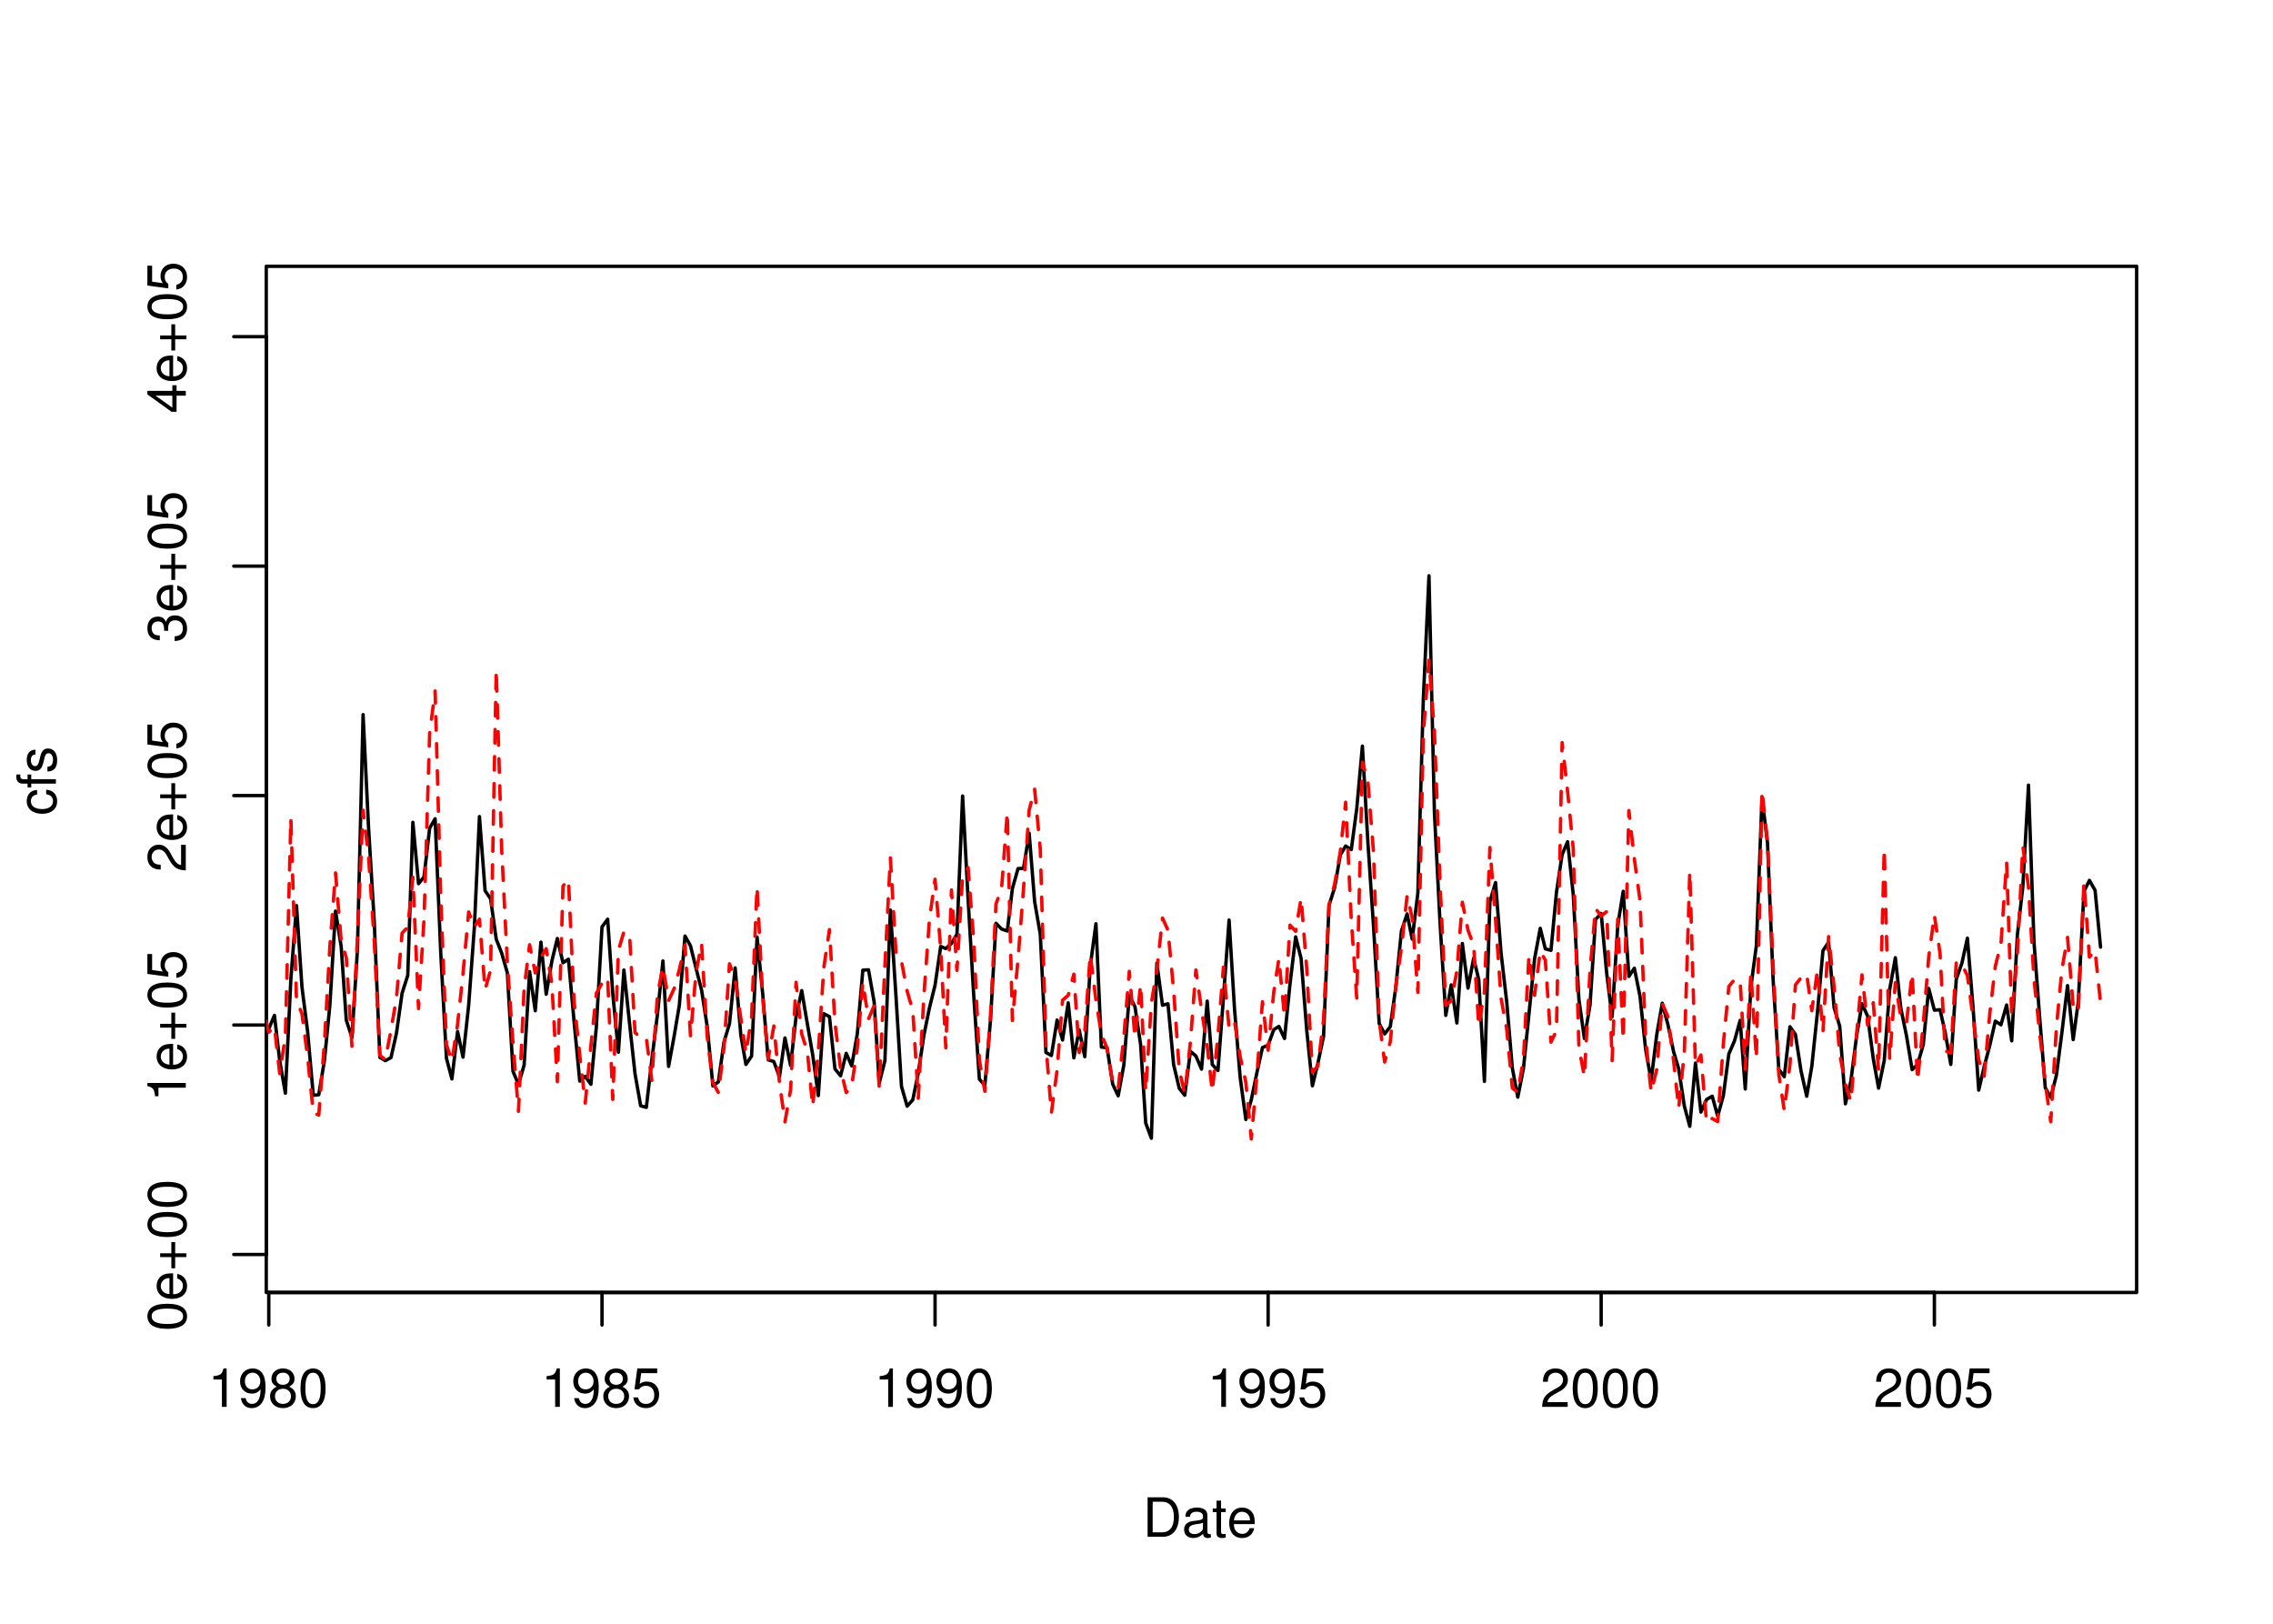 <?xml version="1.0" encoding="UTF-8"?>
<svg xmlns="http://www.w3.org/2000/svg" xmlns:xlink="http://www.w3.org/1999/xlink" width="504pt" height="360pt" viewBox="0 0 504 360" version="1.1">
<defs>
<g>
<symbol overflow="visible" id="glyph0-0">
<path style="stroke:none;" d=""/>
</symbol>
<symbol overflow="visible" id="glyph0-1">
<path style="stroke:none;" d="M 3.109 -6.062 L 3.109 0 L 4.156 0 L 4.156 -8.516 L 3.469 -8.516 C 3.094 -7.203 2.859 -7.016 1.219 -6.812 L 1.219 -6.062 L 3.109 -6.062 Z M 3.109 -6.062 "/>
</symbol>
<symbol overflow="visible" id="glyph0-2">
<path style="stroke:none;" d="M 0.641 -1.938 C 0.844 -0.547 1.75 0.281 3.047 0.281 C 3.984 0.281 4.844 -0.188 5.328 -0.938 C 5.875 -1.766 6.109 -2.812 6.109 -4.359 C 6.109 -5.781 5.891 -6.703 5.391 -7.453 C 4.922 -8.141 4.172 -8.516 3.234 -8.516 C 1.625 -8.516 0.453 -7.312 0.453 -5.641 C 0.453 -4.062 1.531 -2.938 3.078 -2.938 C 3.875 -2.938 4.469 -3.234 5.016 -3.891 C 5 -1.812 4.328 -0.656 3.125 -0.656 C 2.375 -0.656 1.859 -1.125 1.688 -1.938 L 0.641 -1.938 Z M 3.234 -7.578 C 4.219 -7.578 4.953 -6.766 4.953 -5.656 C 4.953 -4.625 4.219 -3.875 3.188 -3.875 C 2.172 -3.875 1.531 -4.578 1.531 -5.719 C 1.531 -6.797 2.25 -7.578 3.234 -7.578 Z M 3.234 -7.578 "/>
</symbol>
<symbol overflow="visible" id="glyph0-3">
<path style="stroke:none;" d="M 4.688 -4.469 C 5.562 -5 5.859 -5.438 5.859 -6.234 C 5.859 -7.578 4.812 -8.516 3.297 -8.516 C 1.797 -8.516 0.75 -7.578 0.75 -6.234 C 0.75 -5.453 1.031 -5.016 1.891 -4.469 C 0.922 -4.016 0.438 -3.297 0.438 -2.359 C 0.438 -0.797 1.625 0.281 3.297 0.281 C 4.984 0.281 6.156 -0.797 6.156 -2.359 C 6.156 -3.297 5.672 -4.016 4.688 -4.469 Z M 3.297 -7.578 C 4.203 -7.578 4.781 -7.047 4.781 -6.219 C 4.781 -5.422 4.188 -4.891 3.297 -4.891 C 2.406 -4.891 1.828 -5.422 1.828 -6.234 C 1.828 -7.047 2.406 -7.578 3.297 -7.578 Z M 3.297 -4.016 C 4.359 -4.016 5.078 -3.344 5.078 -2.344 C 5.078 -1.328 4.359 -0.656 3.281 -0.656 C 2.25 -0.656 1.531 -1.344 1.531 -2.344 C 1.531 -3.344 2.25 -4.016 3.297 -4.016 Z M 3.297 -4.016 "/>
</symbol>
<symbol overflow="visible" id="glyph0-4">
<path style="stroke:none;" d="M 3.297 -8.516 C 2.516 -8.516 1.781 -8.156 1.344 -7.578 C 0.797 -6.828 0.516 -5.688 0.516 -4.109 C 0.516 -1.25 1.469 0.281 3.297 0.281 C 5.094 0.281 6.078 -1.25 6.078 -4.047 C 6.078 -5.703 5.812 -6.797 5.25 -7.578 C 4.812 -8.172 4.109 -8.516 3.297 -8.516 Z M 3.297 -7.578 C 4.438 -7.578 5 -6.422 5 -4.141 C 5 -1.734 4.453 -0.594 3.281 -0.594 C 2.156 -0.594 1.594 -1.781 1.594 -4.109 C 1.594 -6.438 2.156 -7.578 3.297 -7.578 Z M 3.297 -7.578 "/>
</symbol>
<symbol overflow="visible" id="glyph0-5">
<path style="stroke:none;" d="M 5.719 -8.516 L 1.312 -8.516 L 0.688 -3.875 L 1.656 -3.875 C 2.141 -4.469 2.562 -4.672 3.219 -4.672 C 4.359 -4.672 5.078 -3.891 5.078 -2.625 C 5.078 -1.406 4.375 -0.656 3.219 -0.656 C 2.297 -0.656 1.734 -1.125 1.469 -2.094 L 0.422 -2.094 C 0.562 -1.391 0.688 -1.062 0.938 -0.75 C 1.422 -0.094 2.281 0.281 3.234 0.281 C 4.953 0.281 6.156 -0.969 6.156 -2.766 C 6.156 -4.453 5.047 -5.609 3.406 -5.609 C 2.812 -5.609 2.328 -5.453 1.844 -5.094 L 2.172 -7.469 L 5.719 -7.469 L 5.719 -8.516 Z M 5.719 -8.516 "/>
</symbol>
<symbol overflow="visible" id="glyph0-6">
<path style="stroke:none;" d="M 6.078 -1.047 L 1.594 -1.047 C 1.703 -1.734 2.094 -2.188 3.125 -2.797 L 4.328 -3.438 C 5.516 -4.094 6.125 -4.969 6.125 -6.016 C 6.125 -6.719 5.844 -7.375 5.344 -7.844 C 4.844 -8.297 4.219 -8.516 3.406 -8.516 C 2.328 -8.516 1.531 -8.125 1.062 -7.406 C 0.75 -6.953 0.625 -6.422 0.594 -5.562 L 1.656 -5.562 C 1.688 -6.125 1.766 -6.484 1.906 -6.75 C 2.188 -7.266 2.734 -7.578 3.375 -7.578 C 4.328 -7.578 5.047 -6.906 5.047 -5.984 C 5.047 -5.312 4.656 -4.734 3.906 -4.312 L 2.797 -3.688 C 1.016 -2.672 0.5 -1.875 0.406 0 L 6.078 0 L 6.078 -1.047 Z M 6.078 -1.047 "/>
</symbol>
<symbol overflow="visible" id="glyph0-7">
<path style="stroke:none;" d="M 1.062 0 L 4.438 0 C 6.641 0 8 -1.656 8 -4.375 C 8 -7.094 6.656 -8.75 4.438 -8.75 L 1.062 -8.75 L 1.062 0 Z M 2.188 -0.984 L 2.188 -7.766 L 4.25 -7.766 C 5.969 -7.766 6.891 -6.594 6.891 -4.375 C 6.891 -2.156 5.969 -0.984 4.25 -0.984 L 2.188 -0.984 Z M 2.188 -0.984 "/>
</symbol>
<symbol overflow="visible" id="glyph0-8">
<path style="stroke:none;" d="M 6.422 -0.594 C 6.312 -0.562 6.266 -0.562 6.203 -0.562 C 5.859 -0.562 5.656 -0.75 5.656 -1.062 L 5.656 -4.75 C 5.656 -5.875 4.844 -6.469 3.297 -6.469 C 2.391 -6.469 1.625 -6.203 1.219 -5.734 C 0.922 -5.406 0.797 -5.047 0.781 -4.422 L 1.781 -4.422 C 1.875 -5.203 2.328 -5.547 3.266 -5.547 C 4.156 -5.547 4.672 -5.203 4.672 -4.609 L 4.672 -4.344 C 4.672 -3.922 4.422 -3.75 3.625 -3.641 C 2.203 -3.469 1.984 -3.422 1.609 -3.266 C 0.875 -2.969 0.5 -2.406 0.5 -1.578 C 0.5 -0.438 1.297 0.281 2.562 0.281 C 3.359 0.281 4 0 4.703 -0.641 C 4.781 -0.016 5.094 0.281 5.734 0.281 C 5.938 0.281 6.094 0.25 6.422 0.172 L 6.422 -0.594 Z M 4.672 -1.984 C 4.672 -1.641 4.578 -1.438 4.266 -1.156 C 3.859 -0.797 3.375 -0.594 2.781 -0.594 C 2 -0.594 1.547 -0.969 1.547 -1.609 C 1.547 -2.266 1.984 -2.609 3.062 -2.766 C 4.109 -2.906 4.328 -2.953 4.672 -3.109 L 4.672 -1.984 Z M 4.672 -1.984 "/>
</symbol>
<symbol overflow="visible" id="glyph0-9">
<path style="stroke:none;" d="M 3.047 -6.281 L 2.016 -6.281 L 2.016 -8.016 L 1.016 -8.016 L 1.016 -6.281 L 0.172 -6.281 L 0.172 -5.469 L 1.016 -5.469 L 1.016 -0.719 C 1.016 -0.078 1.453 0.281 2.234 0.281 C 2.469 0.281 2.719 0.25 3.047 0.188 L 3.047 -0.641 C 2.922 -0.609 2.766 -0.594 2.562 -0.594 C 2.141 -0.594 2.016 -0.719 2.016 -1.156 L 2.016 -5.469 L 3.047 -5.469 L 3.047 -6.281 Z M 3.047 -6.281 "/>
</symbol>
<symbol overflow="visible" id="glyph0-10">
<path style="stroke:none;" d="M 6.156 -2.812 C 6.156 -3.766 6.078 -4.344 5.906 -4.812 C 5.5 -5.844 4.531 -6.469 3.359 -6.469 C 1.609 -6.469 0.484 -5.125 0.484 -3.062 C 0.484 -1 1.578 0.281 3.344 0.281 C 4.781 0.281 5.766 -0.547 6.031 -1.906 L 5.016 -1.906 C 4.734 -1.078 4.172 -0.641 3.375 -0.641 C 2.734 -0.641 2.203 -0.938 1.859 -1.469 C 1.625 -1.828 1.531 -2.188 1.531 -2.812 L 6.156 -2.812 Z M 1.547 -3.625 C 1.625 -4.781 2.344 -5.547 3.344 -5.547 C 4.328 -5.547 5.094 -4.734 5.094 -3.703 C 5.094 -3.672 5.094 -3.641 5.078 -3.625 L 1.547 -3.625 Z M 1.547 -3.625 "/>
</symbol>
<symbol overflow="visible" id="glyph1-0">
<path style="stroke:none;" d=""/>
</symbol>
<symbol overflow="visible" id="glyph1-1">
<path style="stroke:none;" d="M -8.516 -3.297 C -8.516 -2.516 -8.156 -1.781 -7.578 -1.344 C -6.828 -0.797 -5.688 -0.516 -4.109 -0.516 C -1.25 -0.516 0.281 -1.469 0.281 -3.297 C 0.281 -5.094 -1.25 -6.078 -4.047 -6.078 C -5.703 -6.078 -6.797 -5.812 -7.578 -5.25 C -8.172 -4.812 -8.516 -4.109 -8.516 -3.297 Z M -7.578 -3.297 C -7.578 -4.438 -6.422 -5 -4.141 -5 C -1.734 -5 -0.594 -4.453 -0.594 -3.281 C -0.594 -2.156 -1.781 -1.594 -4.109 -1.594 C -6.438 -1.594 -7.578 -2.156 -7.578 -3.297 Z M -7.578 -3.297 "/>
</symbol>
<symbol overflow="visible" id="glyph1-2">
<path style="stroke:none;" d="M -2.812 -6.156 C -3.766 -6.156 -4.344 -6.078 -4.812 -5.906 C -5.844 -5.5 -6.469 -4.531 -6.469 -3.359 C -6.469 -1.609 -5.125 -0.484 -3.062 -0.484 C -1 -0.484 0.281 -1.578 0.281 -3.344 C 0.281 -4.781 -0.547 -5.766 -1.906 -6.031 L -1.906 -5.016 C -1.078 -4.734 -0.641 -4.172 -0.641 -3.375 C -0.641 -2.734 -0.938 -2.203 -1.469 -1.859 C -1.828 -1.625 -2.188 -1.531 -2.812 -1.531 L -2.812 -6.156 Z M -3.625 -1.547 C -4.781 -1.625 -5.547 -2.344 -5.547 -3.344 C -5.547 -4.328 -4.734 -5.094 -3.703 -5.094 C -3.672 -5.094 -3.641 -5.094 -3.625 -5.078 L -3.625 -1.547 Z M -3.625 -1.547 "/>
</symbol>
<symbol overflow="visible" id="glyph1-3">
<path style="stroke:none;" d="M -3.203 -6.406 L -3.203 -3.922 L -5.688 -3.922 L -5.688 -3.078 L -3.203 -3.078 L -3.203 -0.594 L -2.359 -0.594 L -2.359 -3.078 L 0.125 -3.078 L 0.125 -3.922 L -2.359 -3.922 L -2.359 -6.406 L -3.203 -6.406 Z M -3.203 -6.406 "/>
</symbol>
<symbol overflow="visible" id="glyph1-4">
<path style="stroke:none;" d="M -6.062 -3.109 L 0 -3.109 L 0 -4.156 L -8.516 -4.156 L -8.516 -3.469 C -7.203 -3.094 -7.016 -2.859 -6.812 -1.219 L -6.062 -1.219 L -6.062 -3.109 Z M -6.062 -3.109 "/>
</symbol>
<symbol overflow="visible" id="glyph1-5">
<path style="stroke:none;" d="M -8.516 -5.719 L -8.516 -1.312 L -3.875 -0.688 L -3.875 -1.656 C -4.469 -2.141 -4.672 -2.562 -4.672 -3.219 C -4.672 -4.359 -3.891 -5.078 -2.625 -5.078 C -1.406 -5.078 -0.656 -4.375 -0.656 -3.219 C -0.656 -2.297 -1.125 -1.734 -2.094 -1.469 L -2.094 -0.422 C -1.391 -0.562 -1.062 -0.688 -0.75 -0.938 C -0.094 -1.422 0.281 -2.281 0.281 -3.234 C 0.281 -4.953 -0.969 -6.156 -2.766 -6.156 C -4.453 -6.156 -5.609 -5.047 -5.609 -3.406 C -5.609 -2.812 -5.453 -2.328 -5.094 -1.844 L -7.469 -2.172 L -7.469 -5.719 L -8.516 -5.719 Z M -8.516 -5.719 "/>
</symbol>
<symbol overflow="visible" id="glyph1-6">
<path style="stroke:none;" d="M -1.047 -6.078 L -1.047 -1.594 C -1.734 -1.703 -2.188 -2.094 -2.797 -3.125 L -3.438 -4.328 C -4.094 -5.516 -4.969 -6.125 -6.016 -6.125 C -6.719 -6.125 -7.375 -5.844 -7.844 -5.344 C -8.297 -4.844 -8.516 -4.219 -8.516 -3.406 C -8.516 -2.328 -8.125 -1.531 -7.406 -1.062 C -6.953 -0.75 -6.422 -0.625 -5.562 -0.594 L -5.562 -1.656 C -6.125 -1.688 -6.484 -1.766 -6.75 -1.906 C -7.266 -2.188 -7.578 -2.734 -7.578 -3.375 C -7.578 -4.328 -6.906 -5.047 -5.984 -5.047 C -5.312 -5.047 -4.734 -4.656 -4.312 -3.906 L -3.688 -2.797 C -2.672 -1.016 -1.875 -0.5 0 -0.406 L 0 -6.078 L -1.047 -6.078 Z M -1.047 -6.078 "/>
</symbol>
<symbol overflow="visible" id="glyph1-7">
<path style="stroke:none;" d="M -3.906 -2.656 L -3.906 -2.781 L -3.906 -3.234 C -3.906 -4.391 -3.391 -4.984 -2.359 -4.984 C -1.297 -4.984 -0.656 -4.328 -0.656 -3.234 C -0.656 -2.078 -1.234 -1.516 -2.469 -1.438 L -2.469 -0.391 C -1.781 -0.438 -1.344 -0.547 -0.953 -0.75 C -0.141 -1.188 0.281 -2.031 0.281 -3.188 C 0.281 -4.938 -0.766 -6.078 -2.375 -6.078 C -3.453 -6.078 -4.062 -5.656 -4.406 -4.625 C -4.719 -5.422 -5.312 -5.812 -6.172 -5.812 C -7.625 -5.812 -8.516 -4.844 -8.516 -3.234 C -8.516 -1.516 -7.578 -0.594 -5.766 -0.562 L -5.766 -1.625 C -6.281 -1.625 -6.562 -1.688 -6.828 -1.812 C -7.297 -2.047 -7.578 -2.578 -7.578 -3.234 C -7.578 -4.172 -7.031 -4.734 -6.125 -4.734 C -5.531 -4.734 -5.172 -4.531 -4.984 -4.062 C -4.859 -3.766 -4.812 -3.391 -4.797 -2.656 L -3.906 -2.656 Z M -3.906 -2.656 "/>
</symbol>
<symbol overflow="visible" id="glyph1-8">
<path style="stroke:none;" d="M -2.047 -3.922 L 0 -3.922 L 0 -4.984 L -2.047 -4.984 L -2.047 -6.234 L -2.984 -6.234 L -2.984 -4.984 L -8.516 -4.984 L -8.516 -4.203 L -3.156 -0.344 L -2.047 -0.344 L -2.047 -3.922 Z M -2.984 -3.922 L -2.984 -1.266 L -6.703 -3.922 L -2.984 -3.922 Z M -2.984 -3.922 "/>
</symbol>
<symbol overflow="visible" id="glyph1-9">
<path style="stroke:none;" d="M -4.172 -5.656 C -4.781 -5.609 -5.188 -5.469 -5.531 -5.234 C -6.125 -4.797 -6.469 -4.047 -6.469 -3.172 C -6.469 -1.469 -5.125 -0.375 -3.031 -0.375 C -1.016 -0.375 0.281 -1.453 0.281 -3.156 C 0.281 -4.656 -0.625 -5.609 -2.156 -5.719 L -2.156 -4.719 C -1.156 -4.547 -0.641 -4.031 -0.641 -3.188 C -0.641 -2.078 -1.547 -1.422 -3.031 -1.422 C -4.609 -1.422 -5.547 -2.062 -5.547 -3.156 C -5.547 -4 -5.047 -4.531 -4.172 -4.641 L -4.172 -5.656 Z M -4.172 -5.656 "/>
</symbol>
<symbol overflow="visible" id="glyph1-10">
<path style="stroke:none;" d="M -6.281 -3.094 L -6.281 -2.047 L -7.266 -2.047 C -7.688 -2.047 -7.906 -2.297 -7.906 -2.75 C -7.906 -2.828 -7.906 -2.875 -7.891 -3.094 L -8.719 -3.094 C -8.766 -2.875 -8.781 -2.734 -8.781 -2.531 C -8.781 -1.609 -8.25 -1.062 -7.359 -1.062 L -6.281 -1.062 L -6.281 -0.219 L -5.469 -0.219 L -5.469 -1.062 L 0 -1.062 L 0 -2.047 L -5.469 -2.047 L -5.469 -3.094 L -6.281 -3.094 Z M -6.281 -3.094 "/>
</symbol>
<symbol overflow="visible" id="glyph1-11">
<path style="stroke:none;" d="M -4.531 -5.25 C -5.766 -5.25 -6.469 -4.422 -6.469 -2.969 C -6.469 -1.516 -5.719 -0.562 -4.547 -0.562 C -3.562 -0.562 -3.094 -1.062 -2.734 -2.562 L -2.516 -3.484 C -2.344 -4.188 -2.094 -4.469 -1.625 -4.469 C -1.047 -4.469 -0.641 -3.875 -0.641 -3 C -0.641 -2.453 -0.797 -2 -1.062 -1.75 C -1.25 -1.594 -1.422 -1.531 -1.875 -1.469 L -1.875 -0.406 C -0.422 -0.453 0.281 -1.266 0.281 -2.922 C 0.281 -4.5 -0.5 -5.516 -1.719 -5.516 C -2.656 -5.516 -3.172 -4.984 -3.469 -3.734 L -3.703 -2.766 C -3.891 -1.953 -4.156 -1.609 -4.594 -1.609 C -5.172 -1.609 -5.547 -2.125 -5.547 -2.938 C -5.547 -3.75 -5.203 -4.172 -4.531 -4.203 L -4.531 -5.25 Z M -4.531 -5.25 "/>
</symbol>
</g>
<clipPath id="clip1">
  <path d="M 59.039 59.039 L 474.758 59.039 L 474.758 287.559 L 59.039 287.559 Z M 59.039 59.039 "/>
</clipPath>
<clipPath id="clip2">
  <path d="M 0 0 L 505 0 L 505 361 L 0 361 Z M 0 0 "/>
</clipPath>
<clipPath id="clip3">
  <path d="M 0 0 L 505 0 L 505 361 L 0 361 Z M 0 0 "/>
</clipPath>
<clipPath id="clip4">
  <path d="M 59.039 59.039 L 474.758 59.039 L 474.758 287.559 L 59.039 287.559 Z M 59.039 59.039 "/>
</clipPath>
</defs>
<g id="surface0">
<rect x="0" y="0" width="504" height="360" style="fill:rgb(100%,100%,100%);fill-opacity:1;stroke:none;"/>
<g clip-path="url(#clip1)" clip-rule="nonzero">
<path style="fill:none;stroke-width:0.75;stroke-linecap:round;stroke-linejoin:round;stroke:rgb(0%,0%,0%);stroke-opacity:1;stroke-miterlimit:10;" d="M 53.41 231.117 L 53.41 231.117 L 54.664 236.043 L 55.879 236.523 L 57.133 228.73 L 58.344 230.555 L 59.598 228.109 L 60.852 225.105 L 62.023 235.164 L 63.277 242.375 L 64.492 217.109 L 65.746 200.789 L 66.957 218.848 L 68.211 228.723 L 69.465 242.852 L 70.68 242.711 L 71.934 235.164 L 73.145 222.84 L 74.398 201.992 L 75.652 209.855 L 76.785 226.184 L 78.039 230.02 L 79.254 210.609 L 80.508 158.441 L 81.719 183.457 L 82.973 204.121 L 84.227 234.434 L 85.441 235.16 L 86.695 234.477 L 87.906 229.094 L 89.16 220.191 L 90.414 216.25 L 91.547 182.324 L 92.801 195.918 L 94.016 194.434 L 95.27 183.609 L 96.48 181.523 L 97.734 211.375 L 98.988 234.605 L 100.203 239.215 L 101.457 228.688 L 102.668 234.387 L 103.922 222.855 L 105.176 205.68 L 106.309 181.047 L 107.562 197.492 L 108.777 199.258 L 110.031 208.234 L 111.242 211.32 L 112.496 215.699 L 113.75 237.535 L 114.965 240.434 L 116.219 236.117 L 117.43 215.418 L 118.684 224.098 L 119.938 208.887 L 121.109 220.441 L 122.363 213.098 L 123.578 208.074 L 124.832 213.453 L 126.043 212.664 L 127.297 226.531 L 128.551 239.691 L 129.766 238.629 L 131.02 240.402 L 132.234 227.645 L 133.484 205.508 L 134.738 203.797 L 135.871 220.258 L 137.125 233.285 L 138.34 215.062 L 139.594 226.918 L 140.805 238.07 L 142.059 245.172 L 143.312 245.52 L 144.527 235.051 L 145.781 224.871 L 146.992 213.055 L 148.246 236.434 L 149.5 229.609 L 150.633 222.867 L 151.887 207.531 L 153.102 209.68 L 154.355 214.758 L 155.566 219.52 L 156.82 227.648 L 158.074 240.773 L 159.289 239.859 L 160.543 230.996 L 161.754 226.957 L 163.008 214.598 L 164.262 229.449 L 165.395 235.992 L 166.648 234.156 L 167.863 207.742 L 169.117 220.348 L 170.328 234.977 L 171.582 235.363 L 172.836 238.742 L 174.051 230.121 L 175.305 236.254 L 176.516 225.387 L 177.77 219.633 L 179.023 227.051 L 180.195 233.82 L 181.449 242.902 L 182.664 224.746 L 183.918 225.398 L 185.133 236.988 L 186.387 238.512 L 187.637 233.531 L 188.852 236.328 L 190.105 229.133 L 191.32 215.094 L 192.574 215.012 L 193.828 222.145 L 194.957 240.133 L 196.211 235.18 L 197.426 201.777 L 198.68 221.059 L 199.891 240.875 L 201.145 245.25 L 202.398 243.836 L 203.613 237.895 L 204.867 229.484 L 206.082 223.492 L 207.332 218.426 L 208.586 209.84 L 209.719 210.309 L 210.973 209.16 L 212.188 207.145 L 213.441 176.484 L 214.652 199.246 L 215.906 220.672 L 217.16 239.27 L 218.375 240.633 L 219.629 226.152 L 220.84 204.703 L 222.094 205.98 L 223.348 206.41 L 224.48 196.996 L 225.734 192.574 L 226.949 192.523 L 228.203 184.727 L 229.414 199.902 L 230.668 207.16 L 231.922 233.352 L 233.137 234.016 L 234.391 226.16 L 235.602 230.574 L 236.855 222.348 L 238.109 234.543 L 239.285 228.324 L 240.539 234.281 L 241.75 214.18 L 243.004 204.809 L 244.219 232.145 L 245.473 232.316 L 246.727 240.379 L 247.938 242.953 L 249.191 236.125 L 250.406 220.719 L 251.66 223.191 L 252.914 231.602 L 254.043 248.98 L 255.297 252.363 L 256.512 213.551 L 257.766 222.871 L 258.98 222.551 L 260.234 236.051 L 261.484 241.297 L 262.699 242.828 L 263.953 233.086 L 265.168 234.121 L 266.422 237.043 L 267.676 221.957 L 268.805 236.031 L 270.059 237.344 L 271.273 221.273 L 272.527 203.988 L 273.742 223.805 L 274.992 238.91 L 276.246 248.203 L 277.461 243.797 L 278.715 237.73 L 279.93 232.254 L 281.184 231.734 L 282.434 228.285 L 283.566 227.566 L 284.82 230.246 L 286.035 218.18 L 287.289 207.715 L 288.5 212.52 L 289.754 228.504 L 291.008 240.734 L 292.223 235.73 L 293.477 229.758 L 294.688 200.727 L 295.941 196.773 L 297.195 189.535 L 298.371 187.574 L 299.625 188.371 L 300.836 179.309 L 302.09 165.418 L 303.305 186.711 L 304.559 205.387 L 305.812 226.922 L 307.023 229.23 L 308.277 227.605 L 309.492 218.891 L 310.746 206.422 L 312 202.617 L 313.133 208.211 L 314.387 197.988 L 315.598 154.988 L 316.852 127.656 L 318.066 180.328 L 319.32 204.902 L 320.574 225.125 L 321.785 218.359 L 323.039 226.809 L 324.254 209.184 L 325.508 219.074 L 326.762 212.445 L 327.891 217.23 L 329.145 239.754 L 330.359 199.906 L 331.613 195.664 L 332.828 211.203 L 334.082 222.055 L 335.332 236.789 L 336.547 243.254 L 337.801 236.887 L 339.016 224.871 L 340.27 212.559 L 341.523 205.82 L 342.652 210.375 L 343.906 210.699 L 345.121 197.836 L 346.375 189.465 L 347.59 186.625 L 348.84 198.285 L 350.094 221.57 L 351.309 230.242 L 352.562 222.848 L 353.777 203.859 L 355.031 202.508 L 356.281 216.02 L 357.457 225.453 L 358.711 205.16 L 359.922 197.613 L 361.176 216.477 L 362.391 214.652 L 363.645 220.879 L 364.898 232.691 L 366.109 239.543 L 367.363 229.348 L 368.578 222.426 L 369.832 227.164 L 371.086 233.145 L 372.219 236.961 L 373.473 245.223 L 374.684 249.711 L 375.938 235.695 L 377.152 246.555 L 378.406 243.766 L 379.66 243.043 L 380.871 247.469 L 382.125 242.914 L 383.34 233.672 L 384.594 230.785 L 385.848 226.227 L 386.98 241.441 L 388.234 218.816 L 389.445 209.684 L 390.699 176.828 L 391.914 186.863 L 393.168 217.336 L 394.422 237.098 L 395.633 238.711 L 396.887 227.633 L 398.102 229.336 L 399.355 237.465 L 400.609 243.051 L 401.742 236.383 L 402.992 224.41 L 404.207 210.773 L 405.461 208.891 L 406.676 223.398 L 407.93 227.527 L 409.184 244.73 L 410.395 239.707 L 411.648 229.867 L 412.863 222.547 L 414.117 225.285 L 415.371 234.742 L 416.543 241.246 L 417.797 235.129 L 419.008 219.34 L 420.262 212.336 L 421.477 223.527 L 422.73 229.637 L 423.984 237.152 L 425.195 236 L 426.449 231.605 L 427.664 219.145 L 428.918 223.969 L 430.172 223.859 L 431.305 228.895 L 432.559 235.996 L 433.77 217.102 L 435.023 213.531 L 436.238 207.992 L 437.492 223.344 L 438.746 241.691 L 439.957 236.504 L 441.211 231.73 L 442.426 226.391 L 443.68 227.207 L 444.934 222.82 L 446.066 230.766 L 447.32 207.277 L 448.531 196.594 L 449.785 174.07 L 451 208.812 L 452.254 225.441 L 453.508 241.184 L 454.719 243.289 L 455.973 238.418 L 457.188 228.957 L 458.441 218.516 L 459.695 230.492 L 460.828 222.059 L 462.082 197.637 L 463.293 195.188 L 464.547 197.387 L 465.762 209.988 "/>
</g>
<g clip-path="url(#clip2)" clip-rule="nonzero">
<path style="fill:none;stroke-width:0.75;stroke-linecap:round;stroke-linejoin:round;stroke:rgb(0%,0%,0%);stroke-opacity:1;stroke-miterlimit:10;" d="M 59.598 286.559 L 428.918 286.559 "/>
<path style="fill:none;stroke-width:0.75;stroke-linecap:round;stroke-linejoin:round;stroke:rgb(0%,0%,0%);stroke-opacity:1;stroke-miterlimit:10;" d="M 59.598 286.559 L 59.598 293.762 "/>
<path style="fill:none;stroke-width:0.75;stroke-linecap:round;stroke-linejoin:round;stroke:rgb(0%,0%,0%);stroke-opacity:1;stroke-miterlimit:10;" d="M 133.484 286.559 L 133.484 293.762 "/>
<path style="fill:none;stroke-width:0.75;stroke-linecap:round;stroke-linejoin:round;stroke:rgb(0%,0%,0%);stroke-opacity:1;stroke-miterlimit:10;" d="M 207.332 286.559 L 207.332 293.762 "/>
<path style="fill:none;stroke-width:0.75;stroke-linecap:round;stroke-linejoin:round;stroke:rgb(0%,0%,0%);stroke-opacity:1;stroke-miterlimit:10;" d="M 281.184 286.559 L 281.184 293.762 "/>
<path style="fill:none;stroke-width:0.75;stroke-linecap:round;stroke-linejoin:round;stroke:rgb(0%,0%,0%);stroke-opacity:1;stroke-miterlimit:10;" d="M 355.031 286.559 L 355.031 293.762 "/>
<path style="fill:none;stroke-width:0.75;stroke-linecap:round;stroke-linejoin:round;stroke:rgb(0%,0%,0%);stroke-opacity:1;stroke-miterlimit:10;" d="M 428.918 286.559 L 428.918 293.762 "/>
<g style="fill:rgb(0%,0%,0%);fill-opacity:1;">
  <use xlink:href="#glyph0-1" x="46.098" y="311.916"/>
  <use xlink:href="#glyph0-2" x="52.77" y="311.916"/>
  <use xlink:href="#glyph0-3" x="59.441" y="311.916"/>
  <use xlink:href="#glyph0-4" x="66.113" y="311.916"/>
</g>
<g style="fill:rgb(0%,0%,0%);fill-opacity:1;">
  <use xlink:href="#glyph0-1" x="119.984" y="311.916"/>
  <use xlink:href="#glyph0-2" x="126.656" y="311.916"/>
  <use xlink:href="#glyph0-3" x="133.328" y="311.916"/>
  <use xlink:href="#glyph0-5" x="140" y="311.916"/>
</g>
<g style="fill:rgb(0%,0%,0%);fill-opacity:1;">
  <use xlink:href="#glyph0-1" x="193.832" y="311.916"/>
  <use xlink:href="#glyph0-2" x="200.504" y="311.916"/>
  <use xlink:href="#glyph0-2" x="207.176" y="311.916"/>
  <use xlink:href="#glyph0-4" x="213.848" y="311.916"/>
</g>
<g style="fill:rgb(0%,0%,0%);fill-opacity:1;">
  <use xlink:href="#glyph0-1" x="267.684" y="311.916"/>
  <use xlink:href="#glyph0-2" x="274.355" y="311.916"/>
  <use xlink:href="#glyph0-2" x="281.027" y="311.916"/>
  <use xlink:href="#glyph0-5" x="287.699" y="311.916"/>
</g>
<g style="fill:rgb(0%,0%,0%);fill-opacity:1;">
  <use xlink:href="#glyph0-6" x="341.531" y="311.916"/>
  <use xlink:href="#glyph0-4" x="348.203" y="311.916"/>
  <use xlink:href="#glyph0-4" x="354.875" y="311.916"/>
  <use xlink:href="#glyph0-4" x="361.547" y="311.916"/>
</g>
<g style="fill:rgb(0%,0%,0%);fill-opacity:1;">
  <use xlink:href="#glyph0-6" x="415.418" y="311.916"/>
  <use xlink:href="#glyph0-4" x="422.09" y="311.916"/>
  <use xlink:href="#glyph0-4" x="428.762" y="311.916"/>
  <use xlink:href="#glyph0-5" x="435.434" y="311.916"/>
</g>
<path style="fill:none;stroke-width:0.75;stroke-linecap:round;stroke-linejoin:round;stroke:rgb(0%,0%,0%);stroke-opacity:1;stroke-miterlimit:10;" d="M 59.039 278.133 L 59.039 74.645 "/>
<path style="fill:none;stroke-width:0.75;stroke-linecap:round;stroke-linejoin:round;stroke:rgb(0%,0%,0%);stroke-opacity:1;stroke-miterlimit:10;" d="M 59.039 278.133 L 51.84 278.133 "/>
<path style="fill:none;stroke-width:0.75;stroke-linecap:round;stroke-linejoin:round;stroke:rgb(0%,0%,0%);stroke-opacity:1;stroke-miterlimit:10;" d="M 59.039 227.262 L 51.84 227.262 "/>
<path style="fill:none;stroke-width:0.75;stroke-linecap:round;stroke-linejoin:round;stroke:rgb(0%,0%,0%);stroke-opacity:1;stroke-miterlimit:10;" d="M 59.039 176.391 L 51.84 176.391 "/>
<path style="fill:none;stroke-width:0.75;stroke-linecap:round;stroke-linejoin:round;stroke:rgb(0%,0%,0%);stroke-opacity:1;stroke-miterlimit:10;" d="M 59.039 125.516 L 51.84 125.516 "/>
<path style="fill:none;stroke-width:0.75;stroke-linecap:round;stroke-linejoin:round;stroke:rgb(0%,0%,0%);stroke-opacity:1;stroke-miterlimit:10;" d="M 59.039 74.645 L 51.84 74.645 "/>
<g style="fill:rgb(0%,0%,0%);fill-opacity:1;">
  <use xlink:href="#glyph1-1" x="41.197" y="295.133"/>
  <use xlink:href="#glyph1-2" x="41.197" y="288.461"/>
  <use xlink:href="#glyph1-3" x="41.197" y="281.789"/>
  <use xlink:href="#glyph1-1" x="41.197" y="274.781"/>
  <use xlink:href="#glyph1-1" x="41.197" y="268.109"/>
</g>
<g style="fill:rgb(0%,0%,0%);fill-opacity:1;">
  <use xlink:href="#glyph1-4" x="41.197" y="244.262"/>
  <use xlink:href="#glyph1-2" x="41.197" y="237.59"/>
  <use xlink:href="#glyph1-3" x="41.197" y="230.918"/>
  <use xlink:href="#glyph1-1" x="41.197" y="223.91"/>
  <use xlink:href="#glyph1-5" x="41.197" y="217.238"/>
</g>
<g style="fill:rgb(0%,0%,0%);fill-opacity:1;">
  <use xlink:href="#glyph1-6" x="41.197" y="193.391"/>
  <use xlink:href="#glyph1-2" x="41.197" y="186.719"/>
  <use xlink:href="#glyph1-3" x="41.197" y="180.047"/>
  <use xlink:href="#glyph1-1" x="41.197" y="173.039"/>
  <use xlink:href="#glyph1-5" x="41.197" y="166.367"/>
</g>
<g style="fill:rgb(0%,0%,0%);fill-opacity:1;">
  <use xlink:href="#glyph1-7" x="41.197" y="142.516"/>
  <use xlink:href="#glyph1-2" x="41.197" y="135.844"/>
  <use xlink:href="#glyph1-3" x="41.197" y="129.172"/>
  <use xlink:href="#glyph1-1" x="41.197" y="122.164"/>
  <use xlink:href="#glyph1-5" x="41.197" y="115.492"/>
</g>
<g style="fill:rgb(0%,0%,0%);fill-opacity:1;">
  <use xlink:href="#glyph1-8" x="41.197" y="91.645"/>
  <use xlink:href="#glyph1-2" x="41.197" y="84.973"/>
  <use xlink:href="#glyph1-3" x="41.197" y="78.301"/>
  <use xlink:href="#glyph1-1" x="41.197" y="71.293"/>
  <use xlink:href="#glyph1-5" x="41.197" y="64.621"/>
</g>
<path style="fill:none;stroke-width:0.75;stroke-linecap:round;stroke-linejoin:round;stroke:rgb(0%,0%,0%);stroke-opacity:1;stroke-miterlimit:10;" d="M 59.039 286.559 L 59.039 286.559 L 473.762 286.559 L 473.762 59.039 L 59.039 59.039 L 59.039 286.559 "/>
</g>
<g clip-path="url(#clip3)" clip-rule="nonzero">
<g style="fill:rgb(0%,0%,0%);fill-opacity:1;">
  <use xlink:href="#glyph0-7" x="253.398" y="340.717"/>
  <use xlink:href="#glyph0-8" x="262.062" y="340.717"/>
  <use xlink:href="#glyph0-9" x="268.734" y="340.717"/>
  <use xlink:href="#glyph0-10" x="272.07" y="340.717"/>
</g>
<g style="fill:rgb(0%,0%,0%);fill-opacity:1;">
  <use xlink:href="#glyph1-9" x="12.396" y="180.801"/>
  <use xlink:href="#glyph1-10" x="12.396" y="174.801"/>
  <use xlink:href="#glyph1-11" x="12.396" y="171.465"/>
</g>
</g>
<g clip-path="url(#clip4)" clip-rule="nonzero">
<path style="fill:none;stroke-width:0.75;stroke-linecap:round;stroke-linejoin:round;stroke:rgb(100%,0%,0%);stroke-opacity:1;stroke-dasharray:3,3;stroke-miterlimit:10;" d="M 53.41 224.414 L 53.41 224.414 L 54.664 243.098 L 55.879 249.691 L 57.133 237.484 L 58.344 223.84 L 59.598 228.848 L 60.852 227.633 L 62.023 238.023 L 63.277 229.828 L 64.492 181.438 L 65.746 221.703 L 66.957 224.781 L 68.211 234.395 L 69.465 246.699 L 70.68 247.234 L 71.934 231.215 L 73.145 209.82 L 74.398 193.543 L 75.652 208.578 L 76.785 212.355 L 78.039 231.973 L 79.254 208.035 L 80.508 179.648 L 81.719 189.93 L 82.973 208.406 L 84.227 233.996 L 85.441 234.938 L 86.695 228.402 L 87.906 221.277 L 89.16 206.879 L 90.414 205.562 L 91.547 194.504 L 92.801 223.605 L 94.016 203.855 L 95.27 162.52 L 96.48 153.195 L 97.734 198.953 L 98.988 231.617 L 100.203 235.246 L 101.457 227.121 L 102.668 215.832 L 103.922 202.191 L 105.176 205.516 L 106.309 203.789 L 107.562 219.402 L 108.777 215.102 L 110.031 148.484 L 111.242 188.367 L 112.496 213.422 L 113.75 231.312 L 114.965 246.402 L 116.219 219.152 L 117.43 209.465 L 118.684 215.715 L 119.938 212.246 L 121.109 210.34 L 122.363 218.012 L 123.578 239.809 L 124.832 196.465 L 126.043 194.992 L 127.297 222.078 L 128.551 233.891 L 129.766 244.555 L 131.02 231.867 L 132.234 220.25 L 133.484 217.984 L 134.738 216.801 L 135.871 243.746 L 137.125 210.699 L 138.34 206.574 L 139.594 207.309 L 140.805 228.922 L 142.059 230.086 L 143.312 230.098 L 144.527 239.527 L 145.781 220.527 L 146.992 214.336 L 148.246 221.871 L 149.5 219.109 L 150.633 214.984 L 151.887 209.5 L 153.102 229.637 L 154.355 215.469 L 155.566 209.215 L 156.82 229.957 L 158.074 240.016 L 159.289 242.23 L 160.543 232.258 L 161.754 213.68 L 163.008 217.086 L 164.262 225.738 L 165.395 233.512 L 166.648 225.574 L 167.863 196.648 L 169.117 221.156 L 170.328 234.836 L 171.582 227.477 L 172.836 240.043 L 174.051 248.73 L 175.305 241.582 L 176.516 217.789 L 177.77 229.238 L 179.023 233.188 L 180.195 245.277 L 181.449 233.18 L 182.664 214.547 L 183.918 206.102 L 185.133 226.723 L 186.387 236.945 L 187.637 242.23 L 188.852 240.766 L 190.105 232.195 L 191.32 217.859 L 192.574 225.949 L 193.828 222.953 L 194.957 241.02 L 196.211 214.078 L 197.426 190.211 L 198.68 211.492 L 199.891 213.133 L 201.145 219.766 L 202.398 224.051 L 203.613 243.484 L 204.867 220.57 L 206.082 203.945 L 207.332 194.934 L 208.586 210.352 L 209.719 232.309 L 210.973 197.32 L 212.188 215.137 L 213.441 194.273 L 214.652 192.359 L 215.906 208.402 L 217.16 234.996 L 218.375 241.949 L 219.629 225.262 L 220.84 200.445 L 222.094 196.926 L 223.348 180.098 L 224.48 226.254 L 225.734 212.625 L 226.949 197.035 L 228.203 179.598 L 229.414 174.992 L 230.668 188.285 L 231.922 231.734 L 233.137 246.695 L 234.391 237.266 L 235.602 221.75 L 236.855 220.676 L 238.109 215.984 L 239.285 233.359 L 240.539 228.688 L 241.75 211.566 L 243.004 221.758 L 244.219 229.285 L 245.473 232.422 L 246.727 240.051 L 247.938 241.359 L 249.191 229.918 L 250.406 215.359 L 251.66 229.961 L 252.914 218.309 L 254.043 241.914 L 255.297 222.344 L 256.512 215.23 L 257.766 203.543 L 258.98 206.23 L 260.234 219.574 L 261.484 237.227 L 262.699 242.457 L 263.953 231.004 L 265.168 215.059 L 266.422 223.91 L 267.676 231.895 L 268.805 241.988 L 270.059 229.621 L 271.273 214.43 L 272.527 227.934 L 273.742 226.52 L 274.992 234.289 L 276.246 239.988 L 277.461 252.531 L 278.715 238.098 L 279.93 222.105 L 281.184 232.855 L 282.434 219.949 L 283.566 212.598 L 284.82 225.34 L 286.035 205.109 L 287.289 206.492 L 288.5 199.137 L 289.754 214.883 L 291.008 237.727 L 292.223 236.348 L 293.477 226.121 L 294.688 200.68 L 295.941 195.98 L 297.195 188.805 L 298.371 177.867 L 299.625 203.902 L 300.836 221.281 L 302.09 169.008 L 303.305 173.121 L 304.559 189.02 L 305.812 226.301 L 307.023 235.457 L 308.277 230.938 L 309.492 218.766 L 310.746 210.129 L 312 198.582 L 313.133 203.492 L 314.387 220.012 L 315.598 162.699 L 316.852 146.387 L 318.066 162.301 L 319.32 196.082 L 320.574 222.883 L 321.785 221.91 L 323.039 215.262 L 324.254 200.043 L 325.508 206.223 L 326.762 209.621 L 327.891 227.508 L 329.145 219.863 L 330.359 187.906 L 331.613 203.961 L 332.828 221.262 L 334.082 228.109 L 335.332 241.223 L 336.547 242.195 L 337.801 234.789 L 339.016 211.93 L 340.27 220.688 L 341.523 210.859 L 342.652 212.895 L 343.906 231.051 L 345.121 228.484 L 346.375 164.645 L 347.59 175.473 L 348.84 188.148 L 350.094 232.246 L 351.309 238.66 L 352.562 215.109 L 353.777 201.418 L 355.031 203.086 L 356.281 202.09 L 357.457 235.16 L 358.711 203.738 L 359.922 230.52 L 361.176 179.711 L 362.391 190.43 L 363.645 199.641 L 364.898 230.238 L 366.109 242.109 L 367.363 237.094 L 368.578 222.48 L 369.832 225.391 L 371.086 235.129 L 372.219 245.66 L 373.473 233.305 L 374.684 193.266 L 375.938 236.266 L 377.152 233.91 L 378.406 248.898 L 379.66 247.996 L 380.871 248.68 L 382.125 231.441 L 383.34 218.723 L 384.594 217.168 L 385.848 217.422 L 386.98 237.094 L 388.234 215.715 L 389.445 234.668 L 390.699 175.277 L 391.914 186.738 L 393.168 214.363 L 394.422 238.219 L 395.633 246.184 L 396.887 236.059 L 398.102 218.375 L 399.355 216.75 L 400.609 216.004 L 401.742 224.078 L 402.992 215.129 L 404.207 228.746 L 405.461 207.656 L 406.676 218.773 L 407.93 233.773 L 409.184 240.246 L 410.395 244.207 L 411.648 229.504 L 412.863 216.129 L 414.117 227.223 L 415.371 222.32 L 416.543 237.324 L 417.797 188.133 L 419.008 234.816 L 420.262 217.844 L 421.477 225.609 L 422.73 226.738 L 423.984 215.844 L 425.195 239.617 L 426.449 227.059 L 427.664 212.168 L 428.918 202.898 L 430.172 211.379 L 431.305 232.953 L 432.559 233.5 L 433.77 213.277 L 435.023 213.879 L 436.238 216.305 L 437.492 225.602 L 438.746 234.953 L 439.957 238.605 L 441.211 224.625 L 442.426 214.234 L 443.68 209.234 L 444.934 191.168 L 446.066 225.289 L 447.32 211.445 L 448.531 187.656 L 449.785 196.637 L 451 217 L 452.254 228.879 L 453.508 240.234 L 454.719 248.703 L 455.973 227.785 L 457.188 214.961 L 458.441 207.828 L 459.695 223.031 L 460.828 224.328 L 462.082 195.605 L 463.293 212.195 L 464.547 210.781 L 465.762 222.34 "/>
</g>
</g>
</svg>
